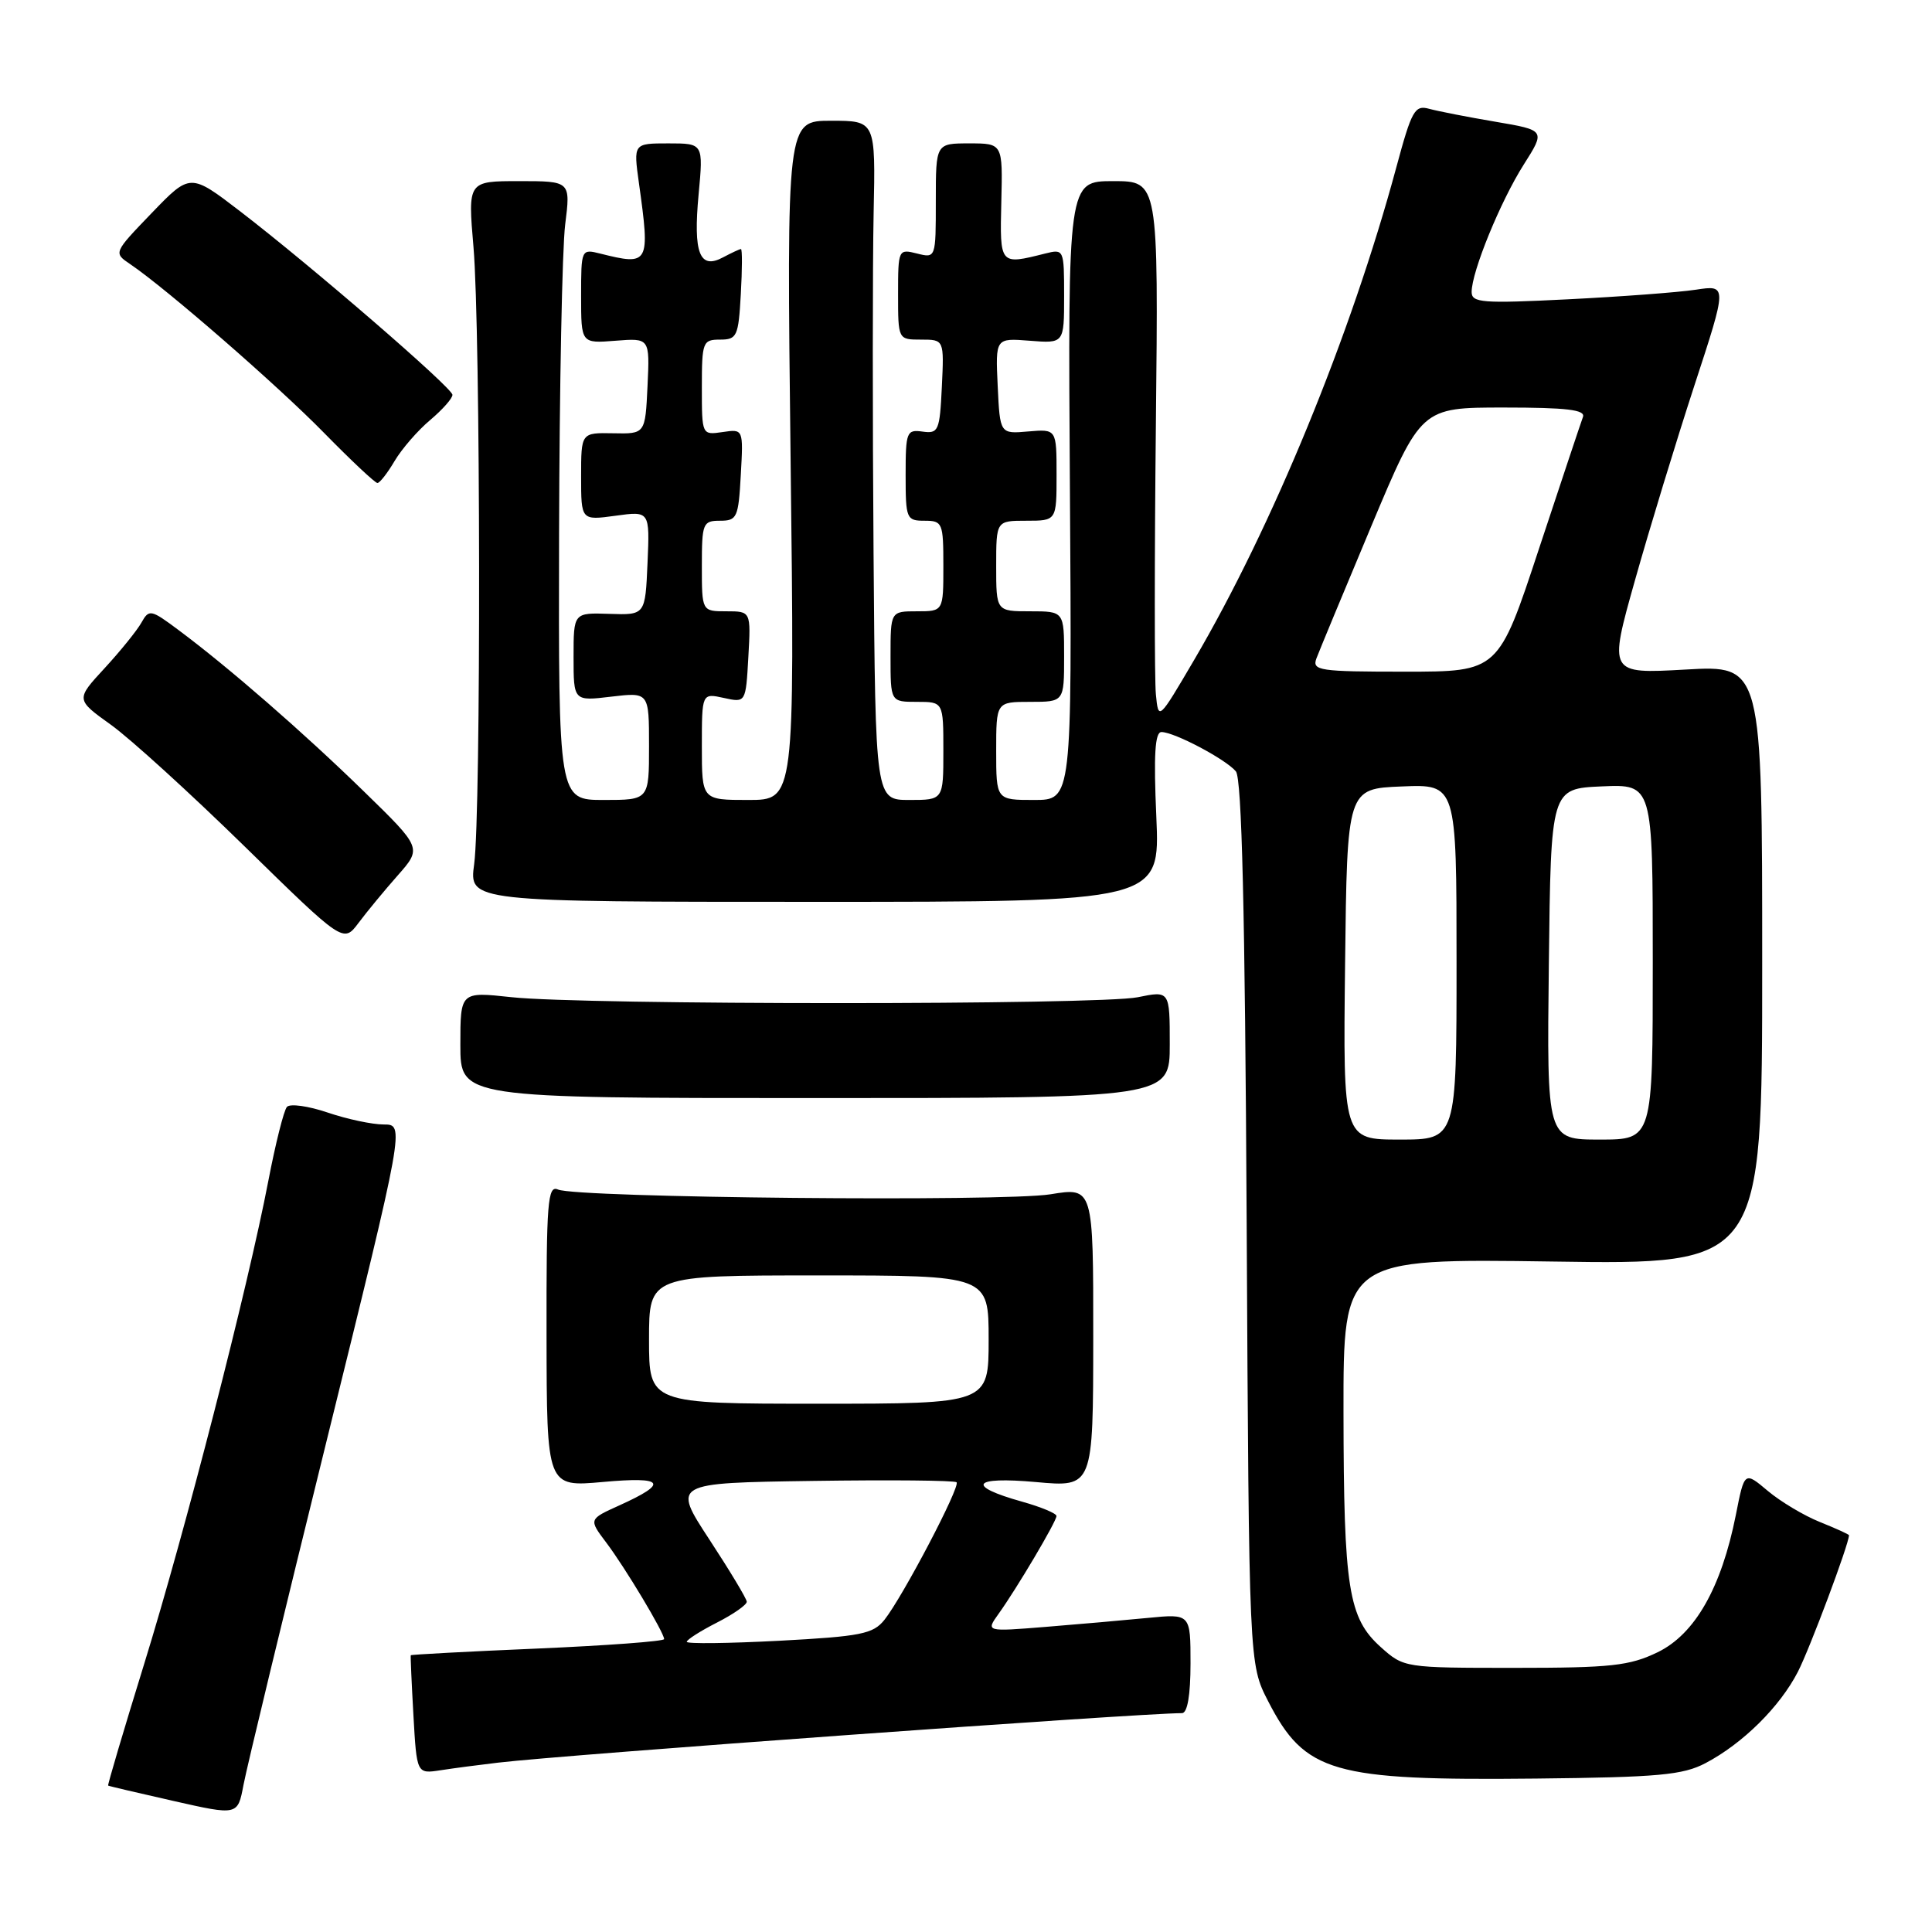 <?xml version="1.0" encoding="UTF-8" standalone="no"?>
<!DOCTYPE svg PUBLIC "-//W3C//DTD SVG 1.1//EN" "http://www.w3.org/Graphics/SVG/1.1/DTD/svg11.dtd" >
<svg xmlns="http://www.w3.org/2000/svg" xmlns:xlink="http://www.w3.org/1999/xlink" version="1.1" viewBox="0 0 256 256">
 <g >
 <path fill="currentColor"
d=" M 43.32 190.75 C 53.63 149.00 53.63 149.00 50.85 149.00 C 49.32 149.00 45.98 148.29 43.42 147.42 C 40.86 146.55 38.43 146.21 38.02 146.67 C 37.61 147.13 36.50 151.55 35.55 156.50 C 32.83 170.66 24.52 202.98 19.10 220.49 C 16.38 229.29 14.23 236.54 14.33 236.60 C 14.42 236.67 18.32 237.58 23.00 238.64 C 31.50 240.56 31.50 240.56 32.26 236.53 C 32.67 234.31 37.65 213.71 43.32 190.75 Z  M 226.00 233.62 C 230.93 231.02 235.83 226.18 238.23 221.52 C 239.81 218.44 245.00 204.59 245.00 203.43 C 245.00 203.31 243.27 202.53 241.16 201.68 C 239.06 200.84 235.94 198.98 234.24 197.55 C 231.15 194.95 231.15 194.95 230.01 200.73 C 228.09 210.39 224.59 216.53 219.65 218.93 C 215.92 220.73 213.49 221.00 200.70 221.00 C 186.11 221.00 186.02 220.99 182.96 218.25 C 178.67 214.40 178.05 210.52 178.02 187.13 C 178.00 166.76 178.00 166.76 205.75 167.16 C 233.50 167.57 233.50 167.57 233.50 127.86 C 233.50 88.14 233.50 88.14 223.33 88.72 C 213.15 89.29 213.15 89.29 216.64 76.90 C 218.56 70.08 222.10 58.48 224.50 51.13 C 228.88 37.75 228.88 37.75 224.69 38.39 C 222.38 38.74 214.76 39.31 207.75 39.66 C 196.42 40.23 195.00 40.12 195.00 38.69 C 195.00 36.01 198.81 26.69 201.89 21.83 C 204.79 17.26 204.79 17.26 198.15 16.13 C 194.49 15.51 190.55 14.74 189.38 14.42 C 187.46 13.89 187.06 14.61 185.02 22.17 C 179.03 44.38 168.59 69.80 158.21 87.48 C 153.50 95.50 153.50 95.50 153.16 92.00 C 152.97 90.08 152.97 73.99 153.16 56.25 C 153.50 24.00 153.50 24.00 147.50 24.00 C 141.50 24.00 141.50 24.00 141.77 65.00 C 142.04 106.00 142.04 106.00 137.02 106.00 C 132.00 106.00 132.00 106.00 132.00 99.50 C 132.00 93.00 132.00 93.00 136.50 93.00 C 141.00 93.00 141.00 93.00 141.00 87.00 C 141.00 81.00 141.00 81.00 136.50 81.00 C 132.00 81.00 132.00 81.00 132.00 75.00 C 132.00 69.00 132.00 69.00 136.00 69.00 C 140.00 69.00 140.00 69.00 140.00 62.92 C 140.00 56.85 140.00 56.85 136.25 57.17 C 132.50 57.50 132.50 57.50 132.20 51.15 C 131.90 44.79 131.90 44.79 136.45 45.15 C 141.00 45.51 141.00 45.51 141.00 39.24 C 141.00 33.02 140.98 32.97 138.47 33.60 C 132.45 35.11 132.48 35.15 132.68 26.75 C 132.87 19.00 132.87 19.00 128.43 19.00 C 124.00 19.00 124.00 19.00 124.00 26.61 C 124.00 34.22 124.00 34.22 121.50 33.59 C 119.04 32.97 119.00 33.06 119.00 38.98 C 119.00 45.00 119.00 45.00 122.05 45.00 C 125.10 45.00 125.10 45.00 124.80 51.25 C 124.52 57.09 124.35 57.48 122.25 57.19 C 120.13 56.89 120.00 57.22 120.00 62.94 C 120.00 68.74 120.11 69.00 122.50 69.00 C 124.89 69.00 125.00 69.27 125.00 75.00 C 125.00 81.00 125.00 81.00 121.50 81.00 C 118.00 81.00 118.00 81.00 118.00 87.00 C 118.00 93.00 118.00 93.00 121.50 93.00 C 125.00 93.00 125.00 93.00 125.00 99.50 C 125.00 106.00 125.00 106.00 120.50 106.00 C 116.00 106.00 116.00 106.00 115.75 73.25 C 115.61 55.24 115.62 34.99 115.76 28.25 C 116.02 16.00 116.02 16.00 110.12 16.00 C 104.23 16.00 104.23 16.00 104.76 61.00 C 105.30 106.00 105.30 106.00 99.15 106.00 C 93.00 106.00 93.00 106.00 93.00 98.92 C 93.00 91.84 93.00 91.84 95.91 92.48 C 98.82 93.12 98.82 93.12 99.16 87.06 C 99.50 81.00 99.50 81.00 96.25 81.00 C 93.00 81.00 93.00 81.00 93.00 75.00 C 93.00 69.33 93.13 69.00 95.41 69.00 C 97.66 69.00 97.85 68.59 98.16 62.92 C 98.50 56.84 98.50 56.84 95.75 57.25 C 93.00 57.65 93.00 57.65 93.00 51.33 C 93.00 45.31 93.12 45.00 95.41 45.00 C 97.65 45.00 97.85 44.58 98.16 39.00 C 98.35 35.70 98.36 33.00 98.18 33.00 C 98.01 33.00 96.94 33.50 95.81 34.10 C 92.70 35.77 91.84 33.56 92.57 25.75 C 93.20 19.00 93.20 19.00 88.57 19.00 C 83.93 19.00 83.93 19.00 84.66 24.25 C 86.16 35.00 86.03 35.23 79.53 33.60 C 77.02 32.97 77.00 33.02 77.00 39.24 C 77.00 45.51 77.00 45.51 81.55 45.15 C 86.10 44.79 86.10 44.79 85.80 51.15 C 85.50 57.50 85.50 57.50 81.25 57.41 C 77.00 57.33 77.00 57.33 77.00 63.14 C 77.00 68.96 77.00 68.96 81.55 68.34 C 86.10 67.71 86.10 67.71 85.80 74.61 C 85.50 81.50 85.50 81.50 80.75 81.34 C 76.00 81.18 76.00 81.18 76.00 87.04 C 76.00 92.91 76.00 92.91 81.00 92.31 C 86.00 91.72 86.00 91.72 86.00 98.86 C 86.00 106.00 86.00 106.00 80.00 106.00 C 74.00 106.00 74.00 106.00 74.08 70.75 C 74.13 51.36 74.49 32.91 74.89 29.75 C 75.61 24.00 75.61 24.00 68.80 24.00 C 61.99 24.00 61.99 24.00 62.74 32.75 C 63.68 43.60 63.75 107.68 62.83 114.50 C 62.15 119.50 62.15 119.50 107.93 119.50 C 153.71 119.50 153.71 119.50 153.22 108.25 C 152.85 100.00 153.04 97.00 153.90 97.00 C 155.60 97.00 162.43 100.61 163.76 102.21 C 164.55 103.17 164.97 120.64 165.19 162.03 C 165.50 220.50 165.50 220.50 168.03 225.41 C 172.91 234.91 176.54 235.95 203.50 235.67 C 219.78 235.50 223.00 235.20 226.00 233.62 Z  M 66.00 233.56 C 74.94 232.50 150.72 227.02 156.62 227.00 C 157.34 227.00 157.75 224.62 157.75 220.42 C 157.75 213.83 157.75 213.83 152.12 214.38 C 149.03 214.68 142.93 215.22 138.56 215.57 C 130.62 216.21 130.62 216.21 132.31 213.85 C 134.71 210.51 139.98 201.62 139.99 200.88 C 140.00 200.54 137.96 199.69 135.47 198.99 C 127.93 196.88 128.81 195.62 137.27 196.38 C 144.85 197.07 144.85 197.07 144.86 177.20 C 144.87 157.32 144.87 157.32 139.19 158.25 C 132.94 159.26 76.44 158.72 73.94 157.62 C 72.57 157.01 72.39 159.21 72.42 176.99 C 72.45 197.04 72.45 197.04 79.88 196.37 C 88.06 195.63 88.67 196.49 82.05 199.48 C 78.00 201.31 78.00 201.31 80.33 204.40 C 82.84 207.72 88.00 216.34 88.00 217.19 C 88.00 217.48 80.46 218.04 71.25 218.44 C 62.04 218.83 54.47 219.24 54.43 219.33 C 54.38 219.42 54.54 223.00 54.78 227.27 C 55.22 235.05 55.22 235.05 58.36 234.57 C 60.09 234.30 63.52 233.85 66.00 233.56 Z  M 155.00 138.38 C 155.00 131.27 155.00 131.27 150.75 132.14 C 145.63 133.18 77.30 133.18 67.75 132.13 C 61.00 131.40 61.00 131.40 61.00 138.45 C 61.00 145.50 61.00 145.50 108.00 145.50 C 155.00 145.50 155.00 145.50 155.00 138.38 Z  M 52.70 116.00 C 55.91 112.36 55.91 112.36 48.20 104.85 C 40.21 97.06 30.30 88.43 23.65 83.48 C 19.98 80.74 19.75 80.70 18.74 82.50 C 18.16 83.54 15.96 86.26 13.86 88.54 C 10.03 92.69 10.03 92.69 14.70 96.04 C 17.27 97.88 25.25 105.15 32.44 112.18 C 45.50 124.96 45.50 124.96 47.50 122.30 C 48.60 120.83 50.94 117.99 52.70 116.00 Z  M 52.29 61.08 C 53.24 59.48 55.36 57.03 57.01 55.65 C 58.65 54.26 59.98 52.76 59.95 52.31 C 59.89 51.35 41.37 35.34 31.86 28.03 C 25.21 22.93 25.21 22.93 20.12 28.21 C 15.03 33.50 15.03 33.50 17.25 35.00 C 22.05 38.25 36.84 51.12 42.97 57.39 C 46.53 61.02 49.70 64.00 50.01 64.00 C 50.32 64.00 51.34 62.69 52.29 61.08 Z  M 178.23 127.75 C 178.50 104.50 178.50 104.50 185.75 104.21 C 193.00 103.91 193.00 103.91 193.00 127.46 C 193.00 151.00 193.00 151.00 185.48 151.00 C 177.96 151.00 177.96 151.00 178.23 127.75 Z  M 205.23 127.75 C 205.50 104.50 205.50 104.50 212.25 104.20 C 219.00 103.91 219.00 103.91 219.00 127.45 C 219.00 151.00 219.00 151.00 211.98 151.00 C 204.96 151.00 204.96 151.00 205.23 127.75 Z  M 174.43 87.25 C 174.79 86.29 178.06 78.41 181.69 69.75 C 188.30 54.00 188.30 54.00 199.26 54.00 C 207.60 54.00 210.10 54.30 209.75 55.25 C 209.49 55.94 206.87 63.81 203.91 72.75 C 198.55 89.00 198.55 89.00 186.17 89.00 C 174.80 89.00 173.84 88.86 174.43 87.25 Z  M 91.00 217.55 C 91.00 217.27 92.80 216.12 95.00 215.00 C 97.20 213.88 98.98 212.63 98.95 212.23 C 98.93 211.83 96.70 208.12 94.00 204.00 C 89.09 196.50 89.09 196.50 107.69 196.23 C 117.92 196.08 126.49 196.16 126.75 196.41 C 127.29 196.96 119.62 211.58 117.19 214.64 C 115.69 216.51 114.09 216.83 103.25 217.41 C 96.51 217.76 91.00 217.83 91.00 217.55 Z  M 86.00 177.50 C 86.00 169.00 86.00 169.00 108.50 169.00 C 131.00 169.00 131.00 169.00 131.00 177.50 C 131.00 186.00 131.00 186.00 108.50 186.00 C 86.00 186.00 86.00 186.00 86.00 177.50 Z "/>
</g>
</svg>